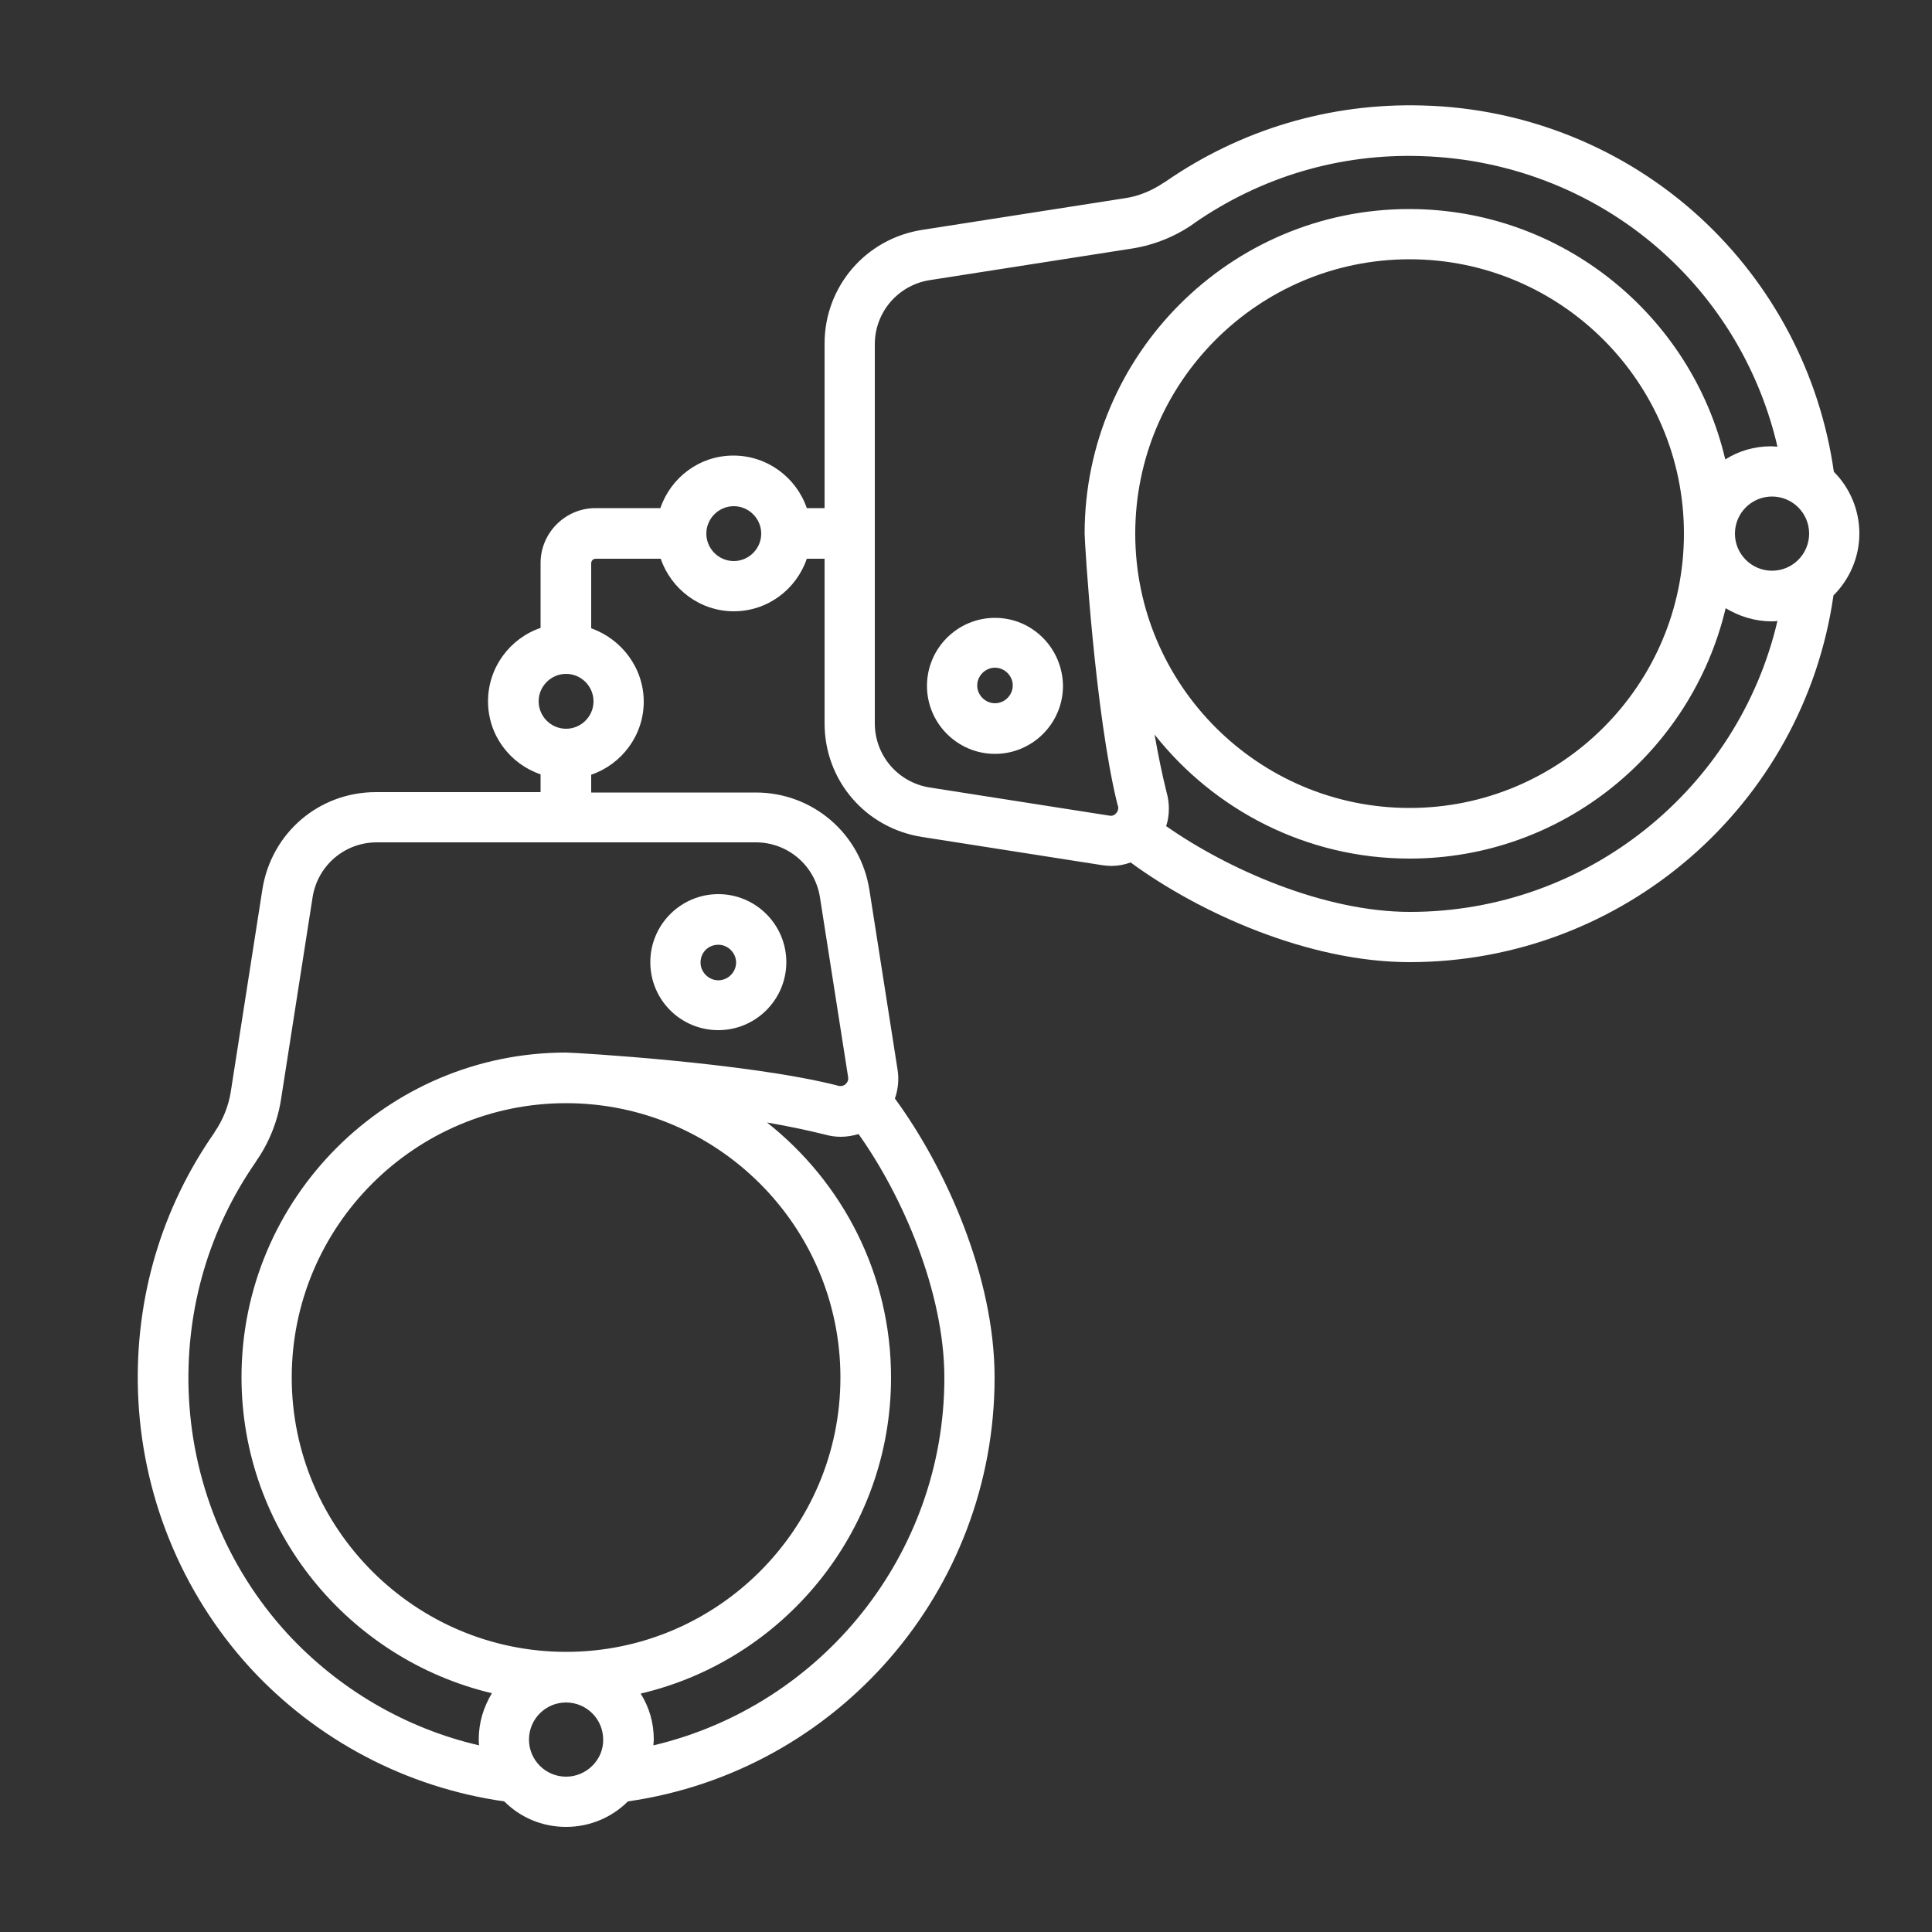 <svg version="1.1" id="OBJECTS" xmlns="http://www.w3.org/2000/svg" x="0" y="0" viewBox="-55 147 500 500" xml:space="preserve"><rect x="-55" y="147" width="500" height="500" fill="#333333" stroke="none"/><style>.st0{fill:#fff}</style><path class="st0" d="M130.9 413.6c9.7 0 17.6-7.9 17.6-17.6 0-9.7-7.9-17.6-17.6-17.6s-17.6 7.9-17.6 17.6c0 9.8 7.9 17.6 17.6 17.6zm0-22.1c2.5 0 4.6 2.1 4.6 4.6s-2.1 4.6-4.6 4.6-4.6-2.1-4.6-4.6c0-2.6 2-4.6 4.6-4.6zM202.5 306.9c-9.7 0-17.6 7.9-17.6 17.6 0 9.7 7.9 17.6 17.6 17.6s17.6-7.9 17.6-17.6c-.1-9.7-7.9-17.6-17.6-17.6zm0 22.1c-2.5 0-4.6-2.1-4.6-4.6s2.1-4.6 4.6-4.6 4.6 2.1 4.6 4.6-2.1 4.6-4.6 4.6z"/><path class="st0" d="M426.2 285.1c0-6.2-2.5-11.9-6.6-16-3.6-25.3-15.8-48.5-34.6-65.8-19.5-17.9-45-28.3-71.8-29-24-.7-47.1 6.2-66.7 19.8-.1 0-.1.1-.2.1-3.1 2.1-6.6 3.6-10.2 4.1l-52.5 8.2c-14.6 2.3-25.2 14.7-25.2 29.4v42.6h-4.6c-2.7-7.9-10.2-13.6-19-13.6s-16.2 5.7-18.9 13.6H99.1c-7.8 0-14.2 6.4-14.2 14.2v16.8c-7.9 2.7-13.6 10.2-13.6 19s5.7 16.2 13.6 18.9v4.6H42.3c-14.8 0-27.1 10.6-29.4 25.2l-8.2 52.5c-.6 3.6-2 7.1-4.1 10.2-.1.1-.1.1-.1.2-13.7 19.6-20.5 42.7-19.8 66.7.8 26.7 11.1 52.2 29 71.8 17.3 18.8 40.5 31 65.8 34.6 4.1 4.1 9.7 6.6 16 6.6 6.2 0 11.9-2.5 16-6.6 54.3-7.8 94.9-54.5 94.9-109.7 0-26-12.6-54.2-25.8-72.2.8-2.3 1.1-4.9.7-7.4l-7.3-46.6c-2.3-14.6-14.7-25.2-29.4-25.2H98v-4.6c7.9-2.7 13.6-10.2 13.6-18.9s-5.7-16.2-13.6-19v-16.8c0-.7.5-1.2 1.2-1.2H116c2.7 7.9 10.2 13.6 18.9 13.6 8.8 0 16.2-5.7 18.9-13.6h4.6v42.6c0 14.8 10.6 27.1 25.2 29.4l46.6 7.3c.8.1 1.6.2 2.3.2 1.8 0 3.5-.3 5.1-.9 18 13.2 46.2 25.8 72.2 25.8 55.2 0 101.9-40.6 109.7-94.9 4.1-4.1 6.7-9.8 6.7-16zM162.5 503.5c0 39.2-31.9 71-71 71s-71-31.9-71-71c0-39.2 31.9-71 71-71s71 31.8 71 71zm-71 103.3c-5.3 0-9.6-4.3-9.6-9.6s4.3-9.6 9.6-9.6 9.6 4.3 9.6 9.6c.1 5.2-4.3 9.6-9.6 9.6zm22.6-8.1c0-.5.1-1 .1-1.5 0-4.4-1.2-8.4-3.4-11.9 37.1-8.7 64.8-42.1 64.8-81.8 0-26.8-12.6-50.6-32.1-66 5.1.9 10.1 1.9 14.9 3.1 1.4.4 2.8.6 4.2.6 1.6 0 3.2-.3 4.6-.7 11.3 15.9 22.2 40.8 22.2 63.1 0 45.6-31.7 84.8-75.3 95.1zm43.1-219.5l7.3 46.6c.1.6-.1 1.2-.5 1.6-.5.6-1.3.8-2.1.6-.1 0-.2-.1-.3-.1-23.3-5.9-68-8.5-70.1-8.5-46.3 0-84 37.7-84 84 0 39.7 27.7 73 64.8 81.8-2.1 3.5-3.4 7.5-3.4 11.9 0 .5 0 1.1.1 1.6-19-4.4-36.3-14.5-49.6-28.9-15.8-17.2-24.9-39.7-25.6-63.3-.6-21.2 5.4-41.5 17.4-58.8 0 0 .1-.1.1-.2 3.3-4.7 5.5-10.2 6.4-15.8l8.2-52.5c1.3-8.2 8.3-14.2 16.6-14.2h98.1c8.3 0 15.3 6 16.6 14.2zm-65.7-43.6c-3.9 0-7.1-3.2-7.1-7.1s3.2-7.1 7.1-7.1 7.1 3.2 7.1 7.1-3.2 7.1-7.1 7.1zm43.4-43.4c-3.9 0-7.1-3.2-7.1-7.1s3.2-7.1 7.1-7.1 7.1 3.2 7.1 7.1-3.2 7.1-7.1 7.1zm278.3-7.1c0 5.3-4.3 9.6-9.6 9.6s-9.6-4.3-9.6-9.6 4.3-9.6 9.6-9.6 9.6 4.3 9.6 9.6zm-181 73l-46.6-7.3c-8.2-1.3-14.2-8.3-14.2-16.6v-98.1c0-8.3 6-15.3 14.2-16.6l52.5-8.2c5.6-.9 11.1-3.1 15.8-6.4l.1-.1c17.3-12 37.6-18.1 58.8-17.4 23.6.7 46.1 9.8 63.3 25.6 14.5 13.3 24.5 30.6 28.9 49.6-.5 0-1-.1-1.6-.1-4.4 0-8.4 1.2-11.9 3.4-8.7-37.1-42.1-64.8-81.8-64.8-46.3 0-84 37.7-84 84 0 2.1 2.7 46.8 8.5 70.1 0 .1.1.2.1.3.1.2.1.4.1.6 0 .5-.2 1.1-.7 1.5-.3.4-.9.6-1.5.5zm6.6-73c0-39.2 31.9-71 71-71 39.2 0 71 31.9 71 71 0 39.2-31.9 71-71 71s-71-31.8-71-71zm71.1 97.9c-22.2 0-47.1-11-63.1-22.2.5-1.5.7-3 .7-4.6 0-1.4-.2-2.8-.6-4.2-1.2-4.8-2.2-9.8-3.1-14.9 15.4 19.5 39.3 32.1 66 32.1 39.7 0 73-27.7 81.8-64.8 3.5 2.1 7.5 3.4 11.9 3.4.5 0 1 0 1.5-.1-10.2 43.6-49.4 75.3-95.1 75.3z"/></svg>